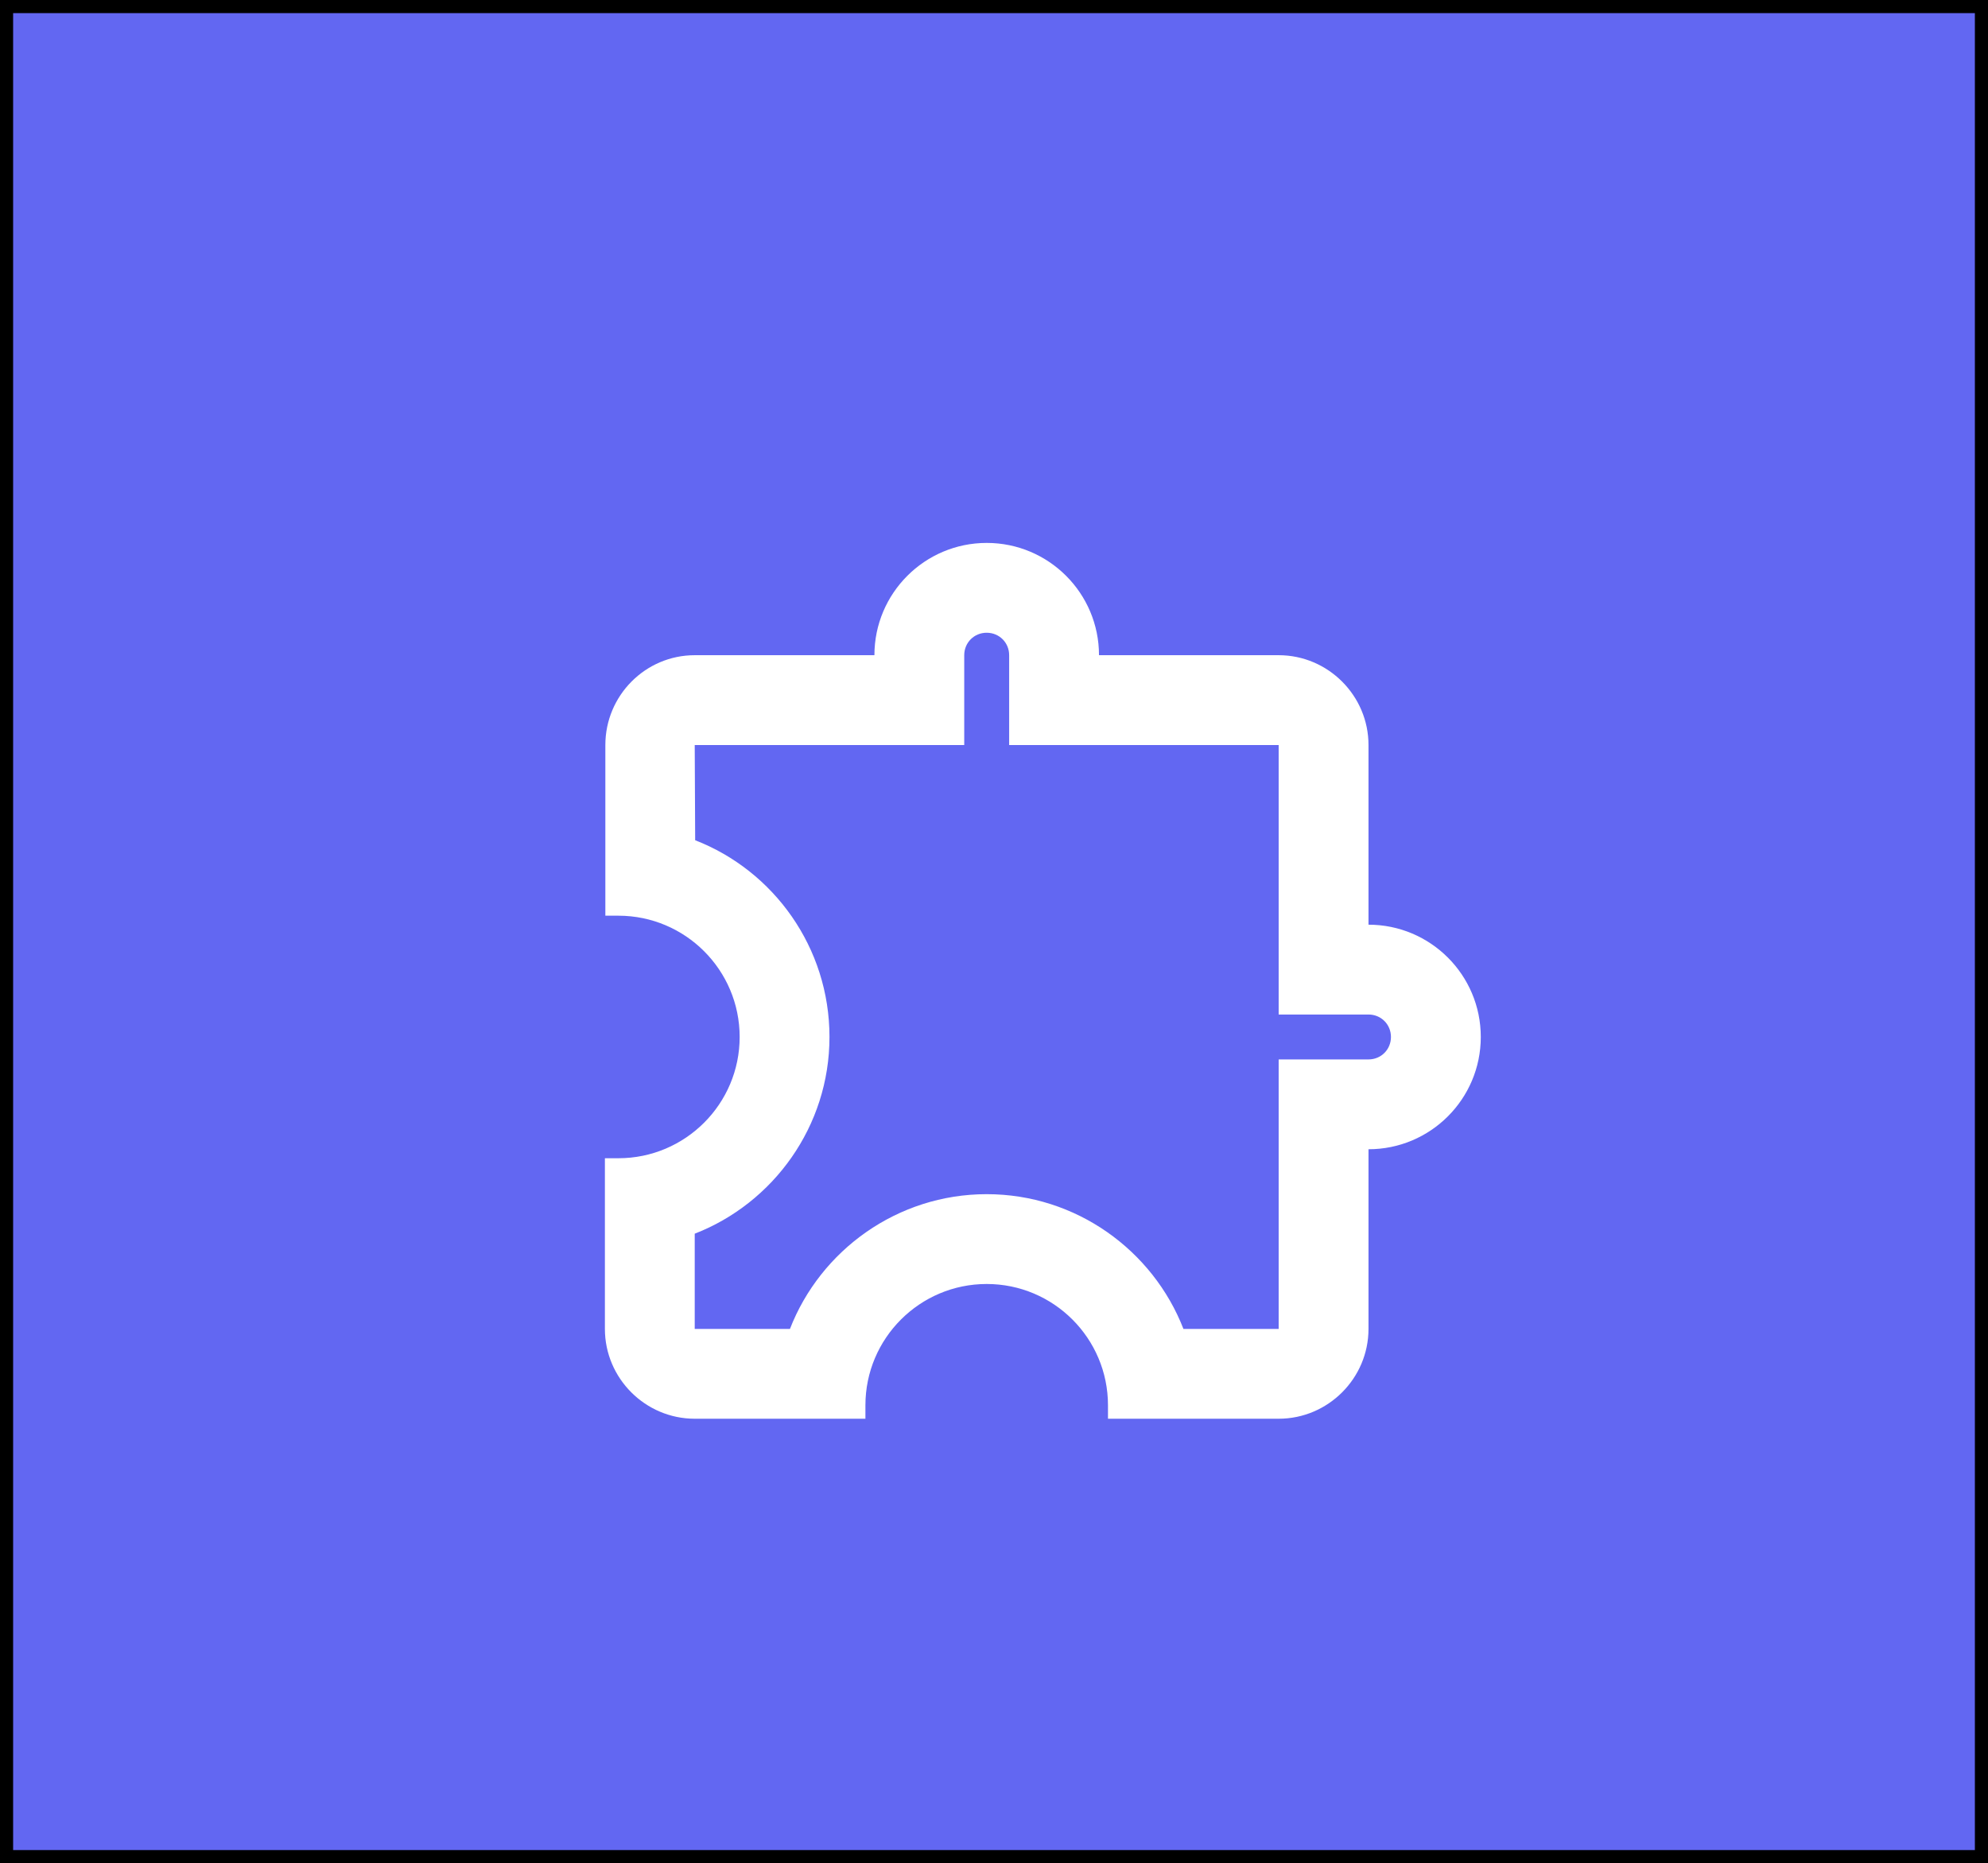 <svg version="1.1" xmlns="http://www.w3.org/2000/svg" xmlns:xlink="http://www.w3.org/1999/xlink" width="303" height="284"><rect width="100%" height="100%" fill="#333333" stroke="none"/><g transform="translate(-91.806,-21.745)"><g data-paper-data="{&quot;isPaintingLayer&quot;:true}" fill="none" fill-rule="nonzero" stroke="none" stroke-width="none" stroke-linecap="butt" stroke-linejoin="miter" stroke-miterlimit="10" stroke-dasharray="" stroke-dashoffset="0" font-family="none" font-weight="none" font-size="none" text-anchor="none" style="mix-blend-mode: normal"><path d="M92.806,304.745v-282h301v282z" data-paper-data="{&quot;origPos&quot;:null}" fill="#6267f2" stroke="#000000" stroke-width="2"/><path d="M228,168h24v24h-24z" fill="none" stroke="none" stroke-width="1"/><path d="M242.192,118.192c-1.917,0 -3.423,1.506 -3.423,3.423v13.692h-41.077l0.068,14.514c11.981,4.655 20.47,16.362 20.47,29.986c0,13.624 -8.558,25.331 -20.538,29.986v14.514h14.514c4.655,-11.981 16.362,-20.538 29.986,-20.538c13.624,0 25.331,8.558 29.986,20.538h14.514v-41.077h13.692c1.917,0 3.423,-1.506 3.423,-3.423c0,-1.917 -1.506,-3.423 -3.423,-3.423h-13.692v-41.077h-41.077v-13.692c0,-1.917 -1.506,-3.423 -3.423,-3.423M259.308,121.615h27.385c7.531,0 13.692,6.162 13.692,13.692v27.385c9.448,0 17.115,7.668 17.115,17.115c0,9.448 -7.668,17.115 -17.115,17.115v27.385c0,7.531 -6.162,13.692 -13.692,13.692h-26.015v-2.054c0,-10.201 -8.284,-18.485 -18.485,-18.485c-10.201,0 -18.485,8.284 -18.485,18.485v2.054h-26.015c-7.531,0 -13.692,-6.162 -13.692,-13.692v-26.015h2.054c10.201,0 18.485,-8.284 18.485,-18.485c0,-10.201 -8.284,-18.485 -18.485,-18.485h-1.985v-26.015c0,-7.531 6.093,-13.692 13.624,-13.692h27.385c0,-9.448 7.668,-17.115 17.115,-17.115c9.448,0 17.115,7.668 17.115,17.115z" data-paper-data="{&quot;origPos&quot;:null}" fill="#ffffff" stroke="none" stroke-width="1"/></g></g></svg>